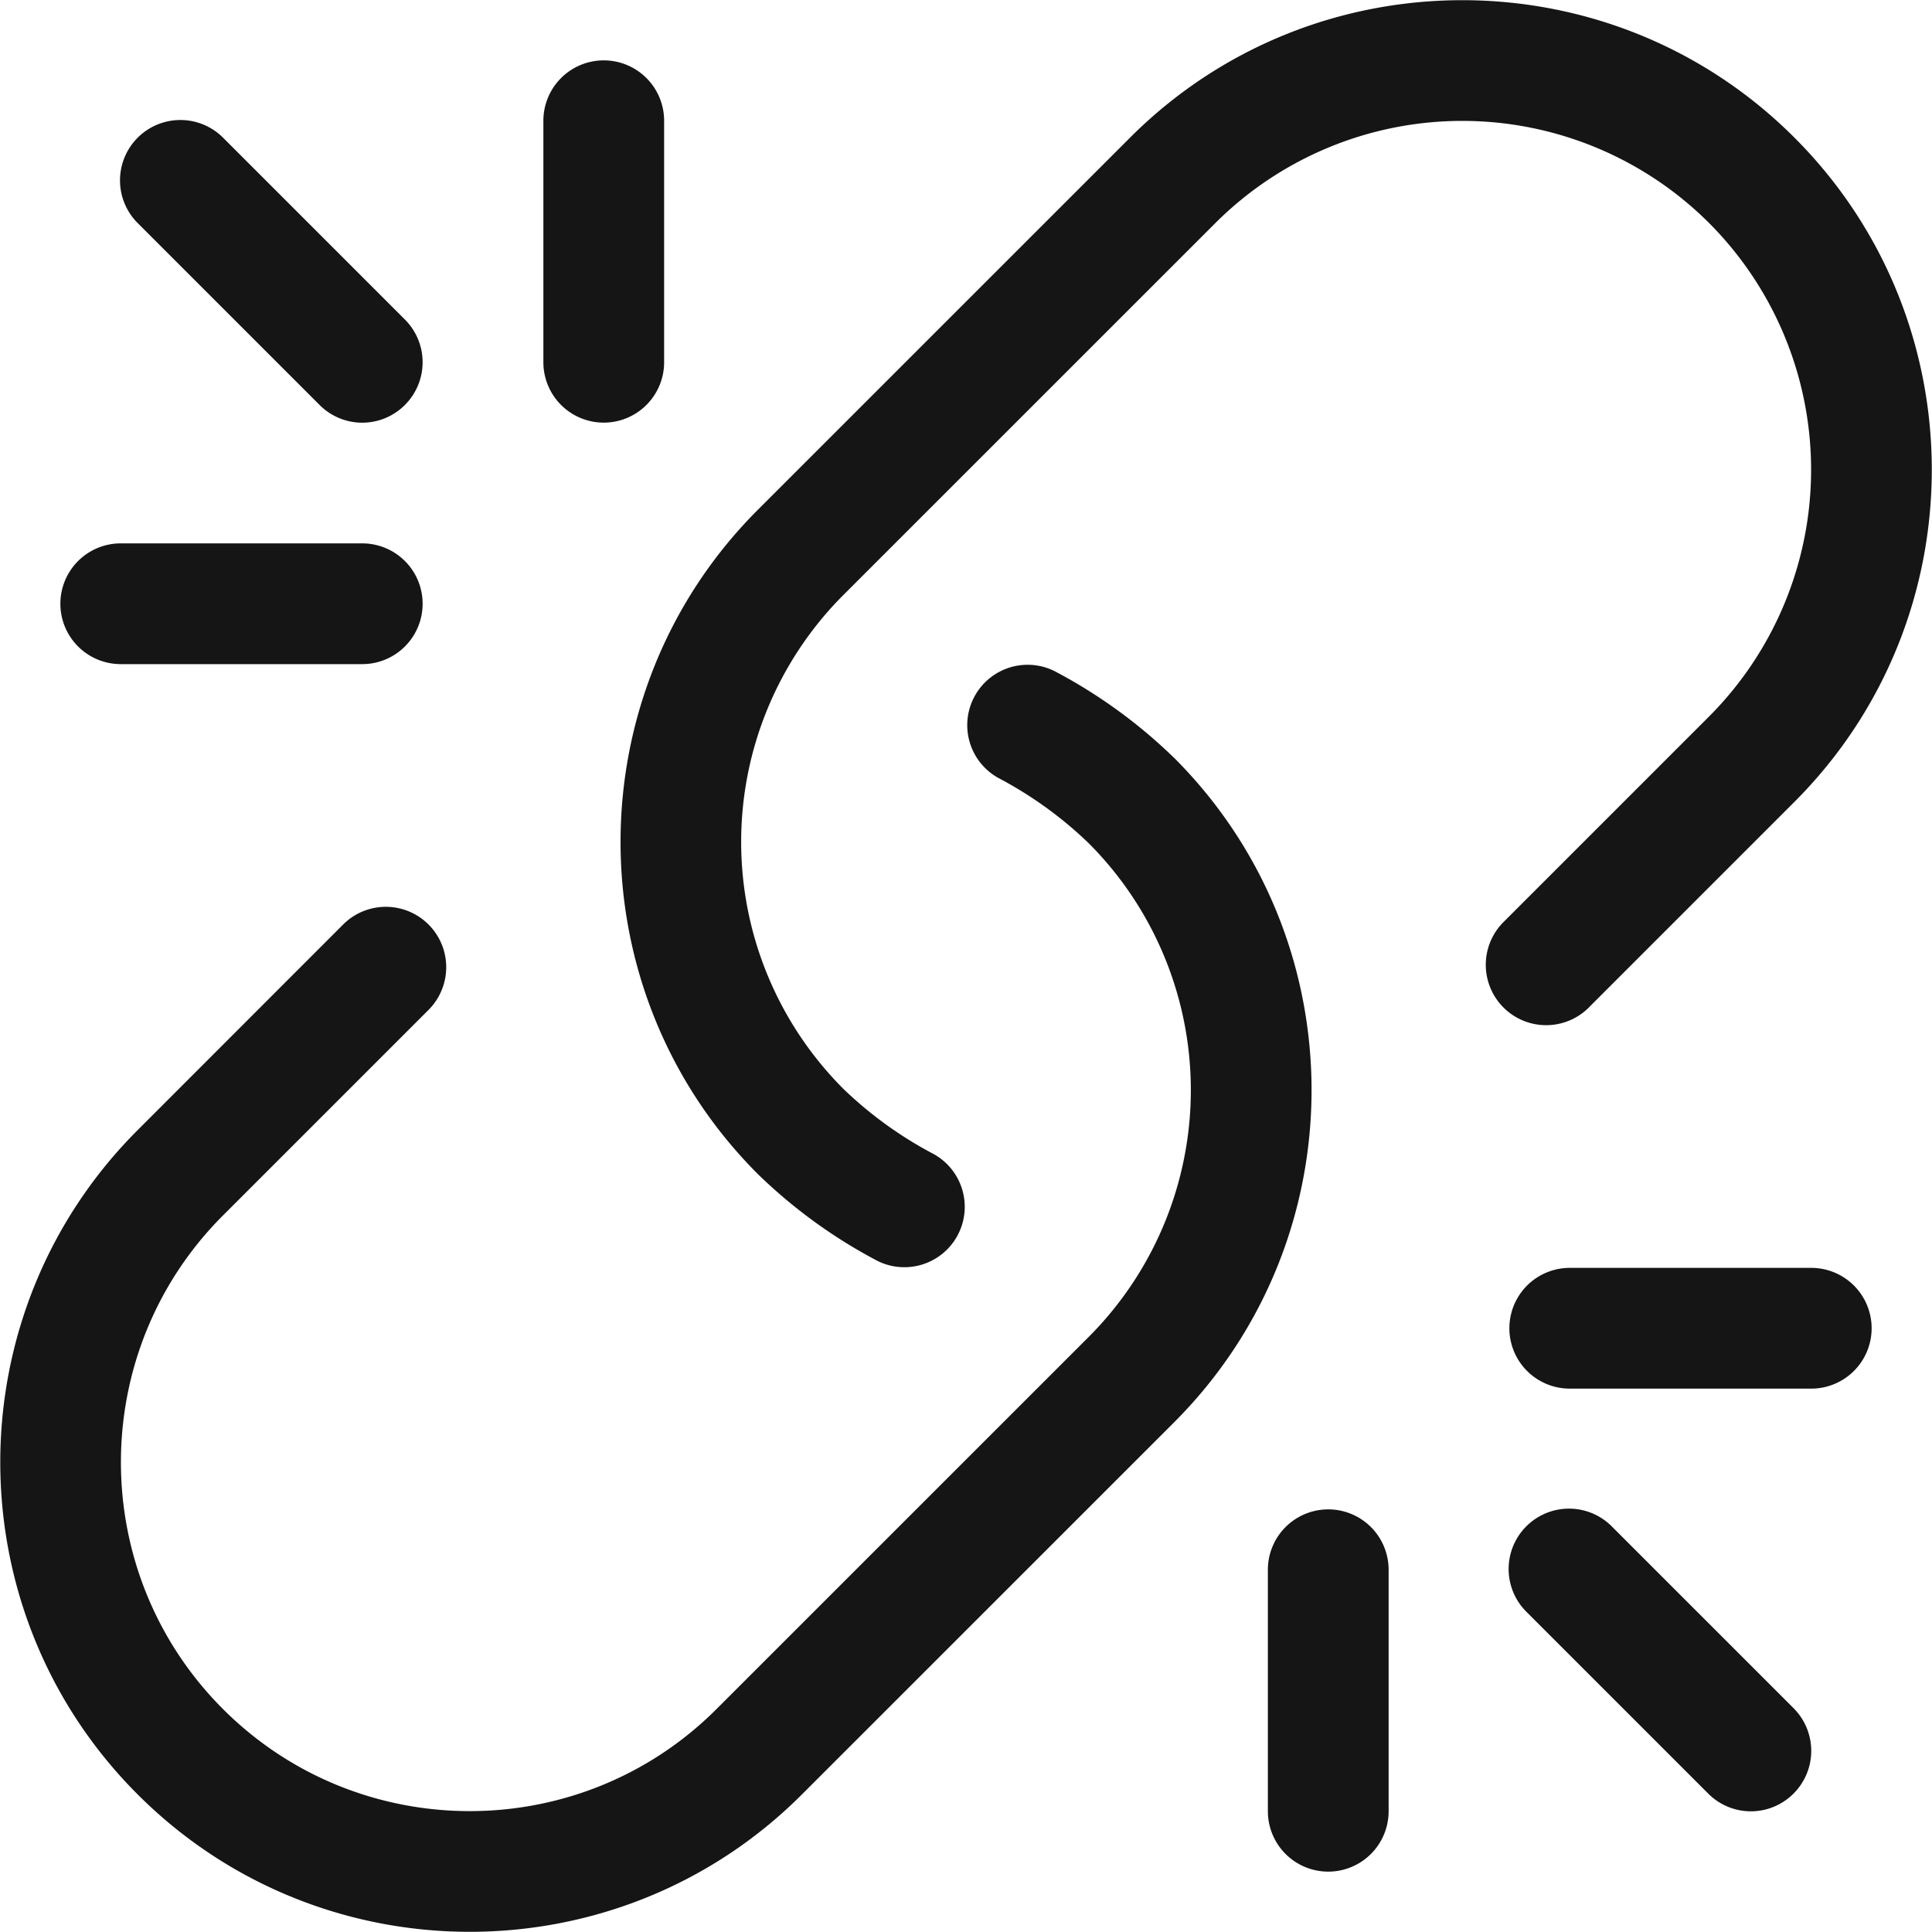 <svg xmlns="http://www.w3.org/2000/svg" viewBox="0 0 32 32">
  <defs>
    <style>
      .uuid-65692ab3-5ee5-4f32-812e-0c4635051b79{stroke-width:0;fill:#151515}
    </style>
  </defs>
  <path d="M0 0h32v32H0z" id="uuid-48b2c519-b902-4d52-9326-76e4a4371fba" stroke-width="0" fill="none"/>
  <g id="uuid-68feb74d-a0f3-4875-ba04-5aed37fbf135">
    <path class="uuid-65692ab3-5ee5-4f32-812e-0c4635051b79" d="M5.293 6.707a.997.997 0 0 0 1.414 0 1 1 0 0 0 0-1.414l-3-3a1 1 0 1 0-1.414 1.414l3 3ZM10 7a1 1 0 0 0 1-1V2a1 1 0 0 0-2 0v4a1 1 0 0 0 1 1Zm-8 4h4a1 1 0 0 0 0-2H2a1 1 0 0 0 0 2Zm24.707 14.293a1 1 0 1 0-1.414 1.414l3 3a.997.997 0 0 0 1.414 0 1 1 0 0 0 0-1.414l-3-3ZM22 25a1 1 0 0 0-1 1v4a1 1 0 0 0 2 0v-4a1 1 0 0 0-1-1Zm8-4h-4a1 1 0 0 0 0 2h4a1 1 0 0 0 0-2Zm-3.684-4.313 3.405-3.405c3.034-3.033 3.034-7.97 0-11.003-3.033-3.035-7.97-3.034-11.003 0l-6.165 6.164c-3.033 3.034-3.033 7.97 0 11.004a8.525 8.525 0 0 0 1.982 1.438 1 1 0 0 0 .93-1.77 6.526 6.526 0 0 1-1.498-1.082 5.787 5.787 0 0 1 0-8.176l6.165-6.164a5.787 5.787 0 0 1 8.175 0 5.787 5.787 0 0 1 0 8.175l-3.405 3.405a1 1 0 1 0 1.415 1.414Z"/>
    <path class="uuid-65692ab3-5ee5-4f32-812e-0c4635051b79" d="M19.447 12.553a8.525 8.525 0 0 0-1.982-1.438 1 1 0 0 0-.93 1.77 6.55 6.55 0 0 1 1.498 1.082 5.787 5.787 0 0 1 0 8.176l-6.165 6.164c-2.254 2.255-5.922 2.254-8.175 0s-2.254-5.921 0-8.175l3.405-3.405a1 1 0 1 0-1.415-1.414L2.28 18.718c-3.034 3.033-3.034 7.97 0 11.003 1.516 1.517 3.509 2.276 5.501 2.276s3.986-.759 5.502-2.276l6.165-6.164c3.034-3.034 3.034-7.97 0-11.004Z"/>
  </g>
</svg>
